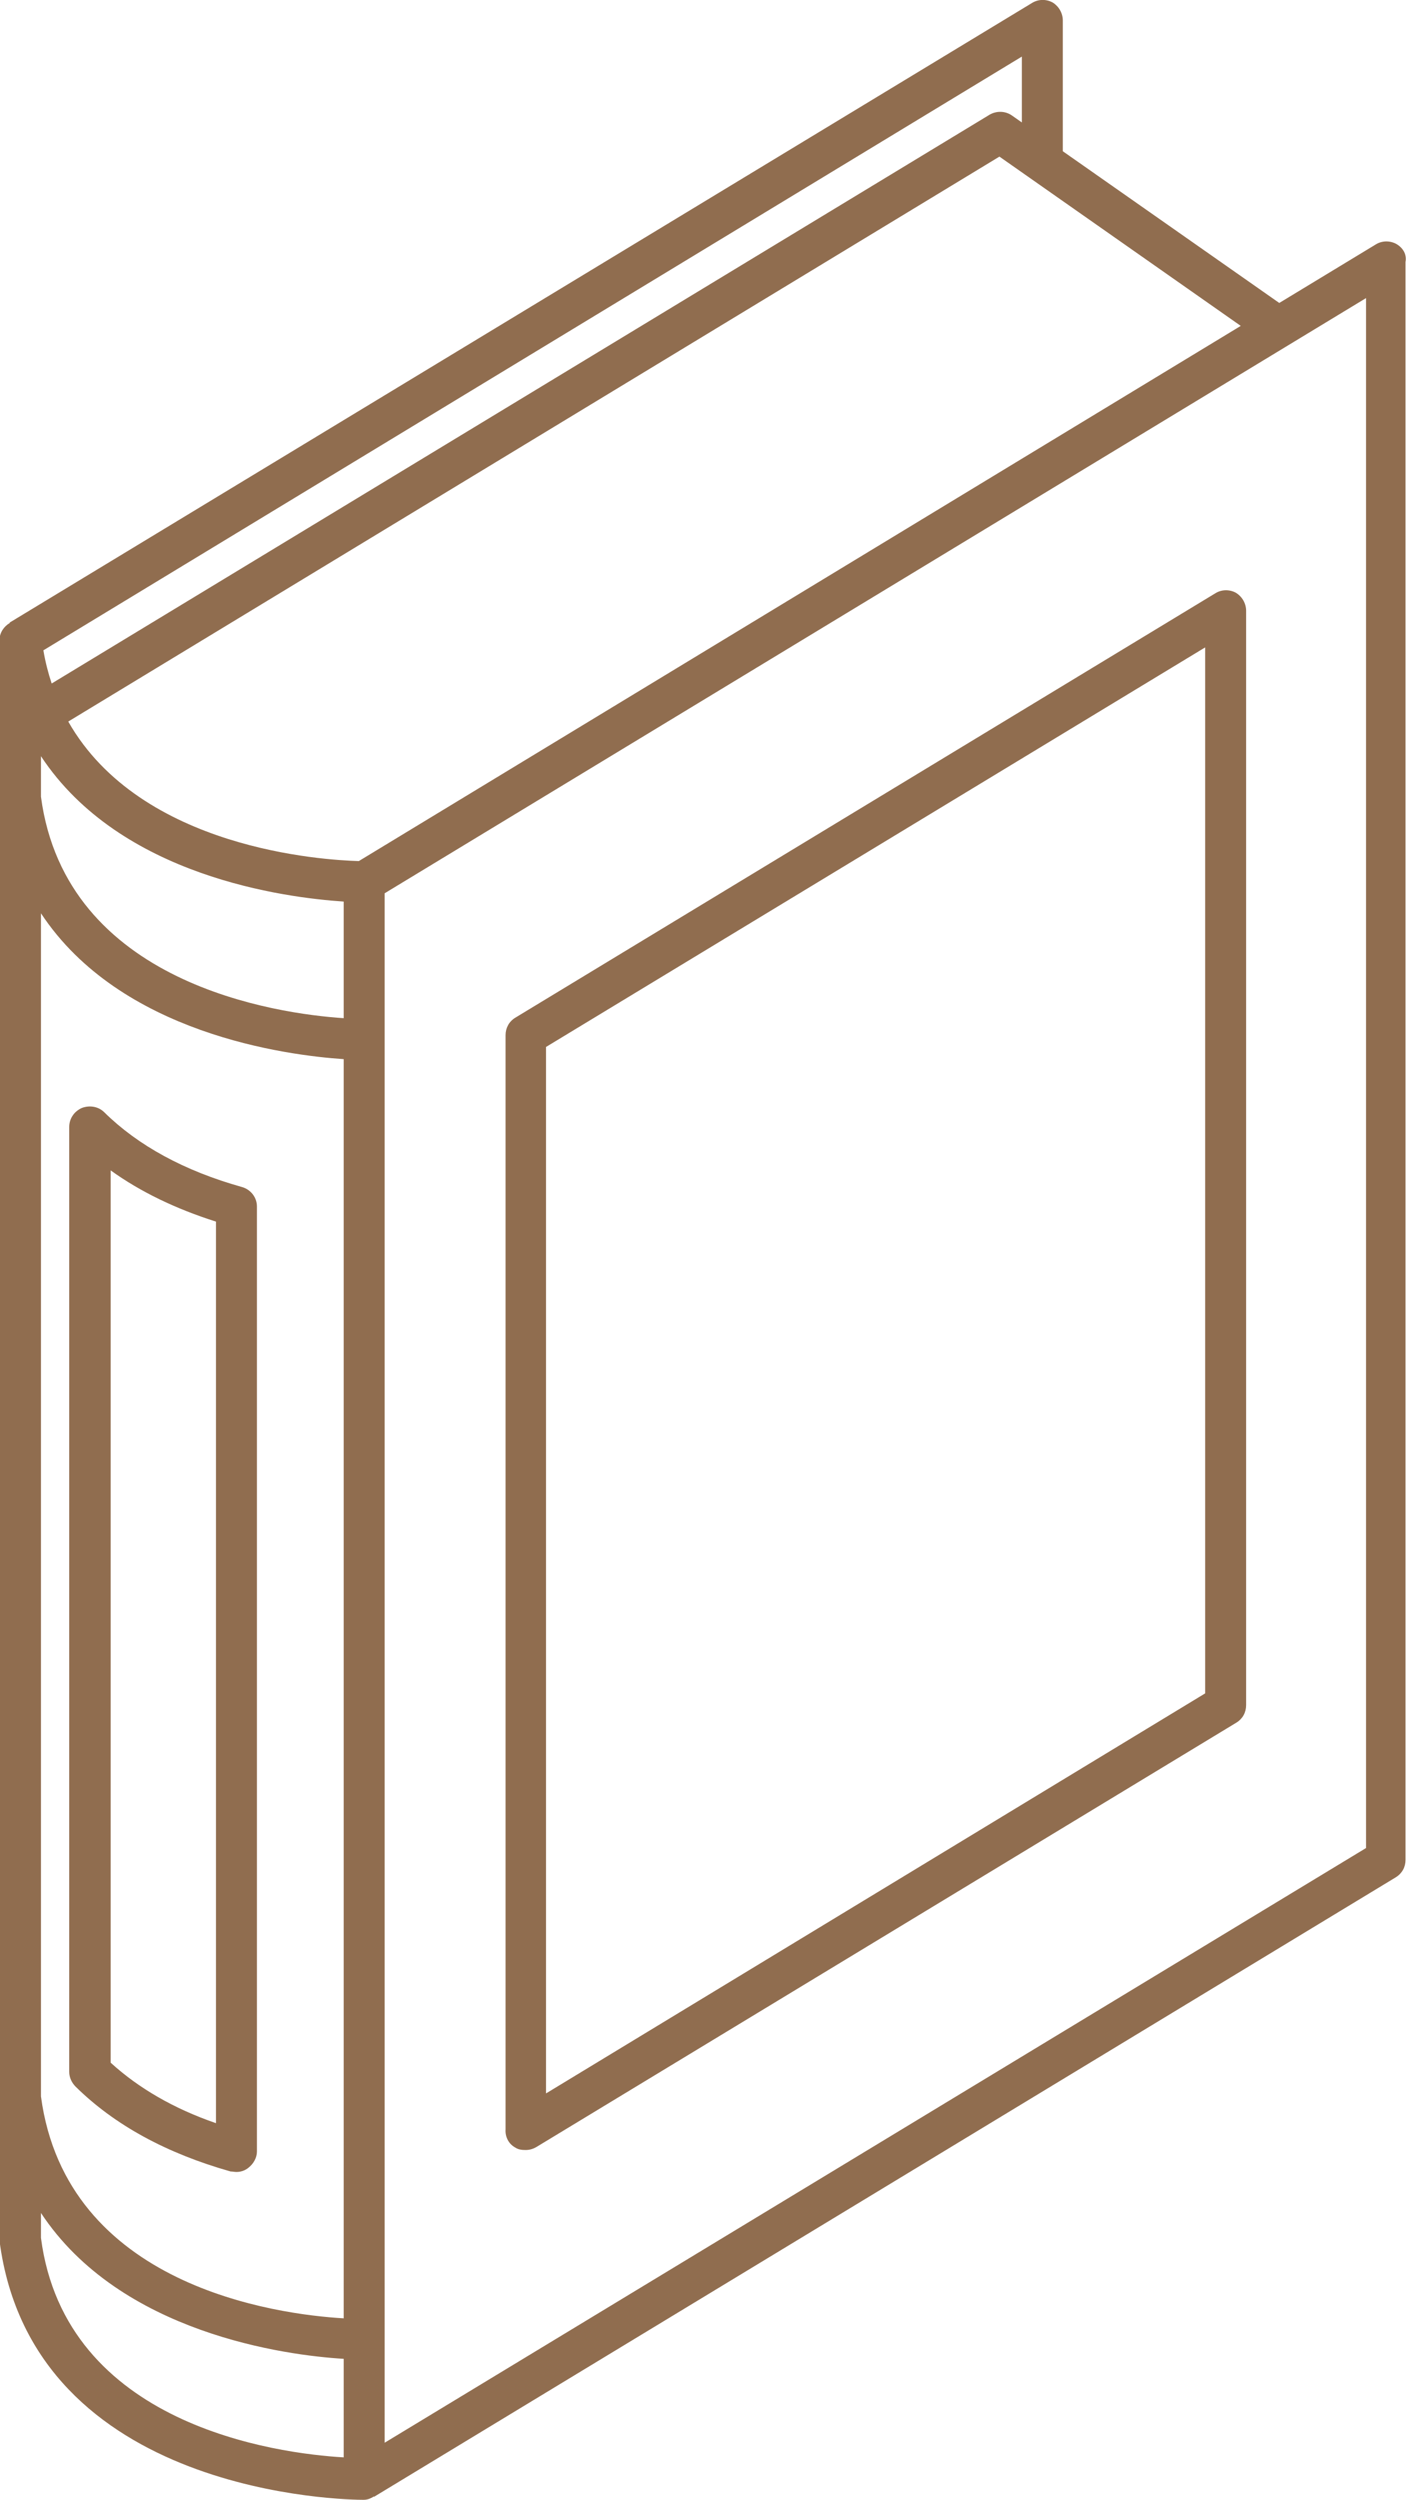 <?xml version="1.0" encoding="utf-8"?>
<!-- Generator: Adobe Illustrator 24.1.3, SVG Export Plug-In . SVG Version: 6.00 Build 0)  -->
<svg version="1.1" id="Layer_1" xmlns="http://www.w3.org/2000/svg" xmlns:xlink="http://www.w3.org/1999/xlink" x="0px" y="0px"
	 viewBox="0 0 288.6 512.4" style="enable-background:new 0 0 288.6 512.4;" xml:space="preserve">
<style type="text/css">
	.st0{fill:#906D4F;}
</style>
<g>
	<path class="st0" d="M105.7,440.2c0.6,0.4,1.3,0.5,2.1,0.5c0.8,0,1.5-0.2,2.2-0.6l143.6-87c1.3-0.8,2-2.1,2-3.6l0-224.3
		c0-1.5-0.8-2.9-2.1-3.7c-1.3-0.7-2.9-0.7-4.2,0.1l-143.6,87c-1.3,0.8-2,2.1-2,3.6v224.3C103.6,438.1,104.4,439.5,105.7,440.2
		L105.7,440.2z M112,214.6l135.2-81.9v214.4L112,429.1L112,214.6z"/>
	<path class="st0" d="M48.5,445.2c0.9,0,1.8-0.3,2.5-0.9c1-0.8,1.7-2,1.7-3.3V247.3c0-1.9-1.3-3.5-3.1-4
		c-11.8-3.3-21.3-8.5-28.2-15.3c-1.2-1.2-3-1.5-4.6-0.9c-1.6,0.7-2.6,2.2-2.6,3.9v193.7c0,1.1,0.5,2.2,1.3,3
		c8,7.9,18.7,13.7,31.8,17.4C47.7,445.1,48.1,445.2,48.5,445.2L48.5,445.2z M44.3,435.2c-8.7-3-15.9-7.2-21.6-12.4V239.9
		c6.1,4.4,13.4,7.9,21.6,10.5V435.2z"/>
	<path class="st0" d="M286.4,50c-1.3-0.7-2.9-0.7-4.2,0.1l-19.8,12L218,31V4.2c0-1.5-0.8-2.9-2.1-3.7c-1.3-0.7-2.9-0.7-4.2,0.1
		L2,127.6l0,0.1c-1.2,0.7-2.1,2-2.1,3.5l0,328.1c6.8,52.5,71.9,53.1,74.6,53.1h0.1c0.8,0,1.5-0.3,2.1-0.7l0,0.1l209.6-127
		c1.3-0.8,2-2.1,2-3.6l0-327.5C288.6,52.2,287.8,50.8,286.4,50L286.4,50z M70.5,208.7c-13.7-0.9-57-7-62.1-45.4v-8.3
		c16.3,24.7,50.1,29,62.1,29.8V208.7z M8.4,187.2c16.3,24.7,50.3,29.1,62.1,29.9v258.1c-13.8-0.8-56.9-6.6-62.1-45.5V187.2z
		 M73.6,176.5c-7.1-0.2-44.7-2.4-59.6-28.6L205,32.1l49.5,34.7L73.6,176.5z M209.6,25.1l-2-1.4c-1.4-1-3.2-1-4.6-0.2L10.6,140.1
		c-0.7-2.1-1.3-4.4-1.7-6.8L209.6,11.6L209.6,25.1z M8.4,458.7v-5.1c16.3,24.7,50.3,29.2,62.1,29.9v20.2
		C56.7,502.9,13.4,497.1,8.4,458.7L8.4,458.7z M280.2,378.8L78.9,500.7V183.1L280.2,61.1V378.8z"/>
</g>
</svg>
